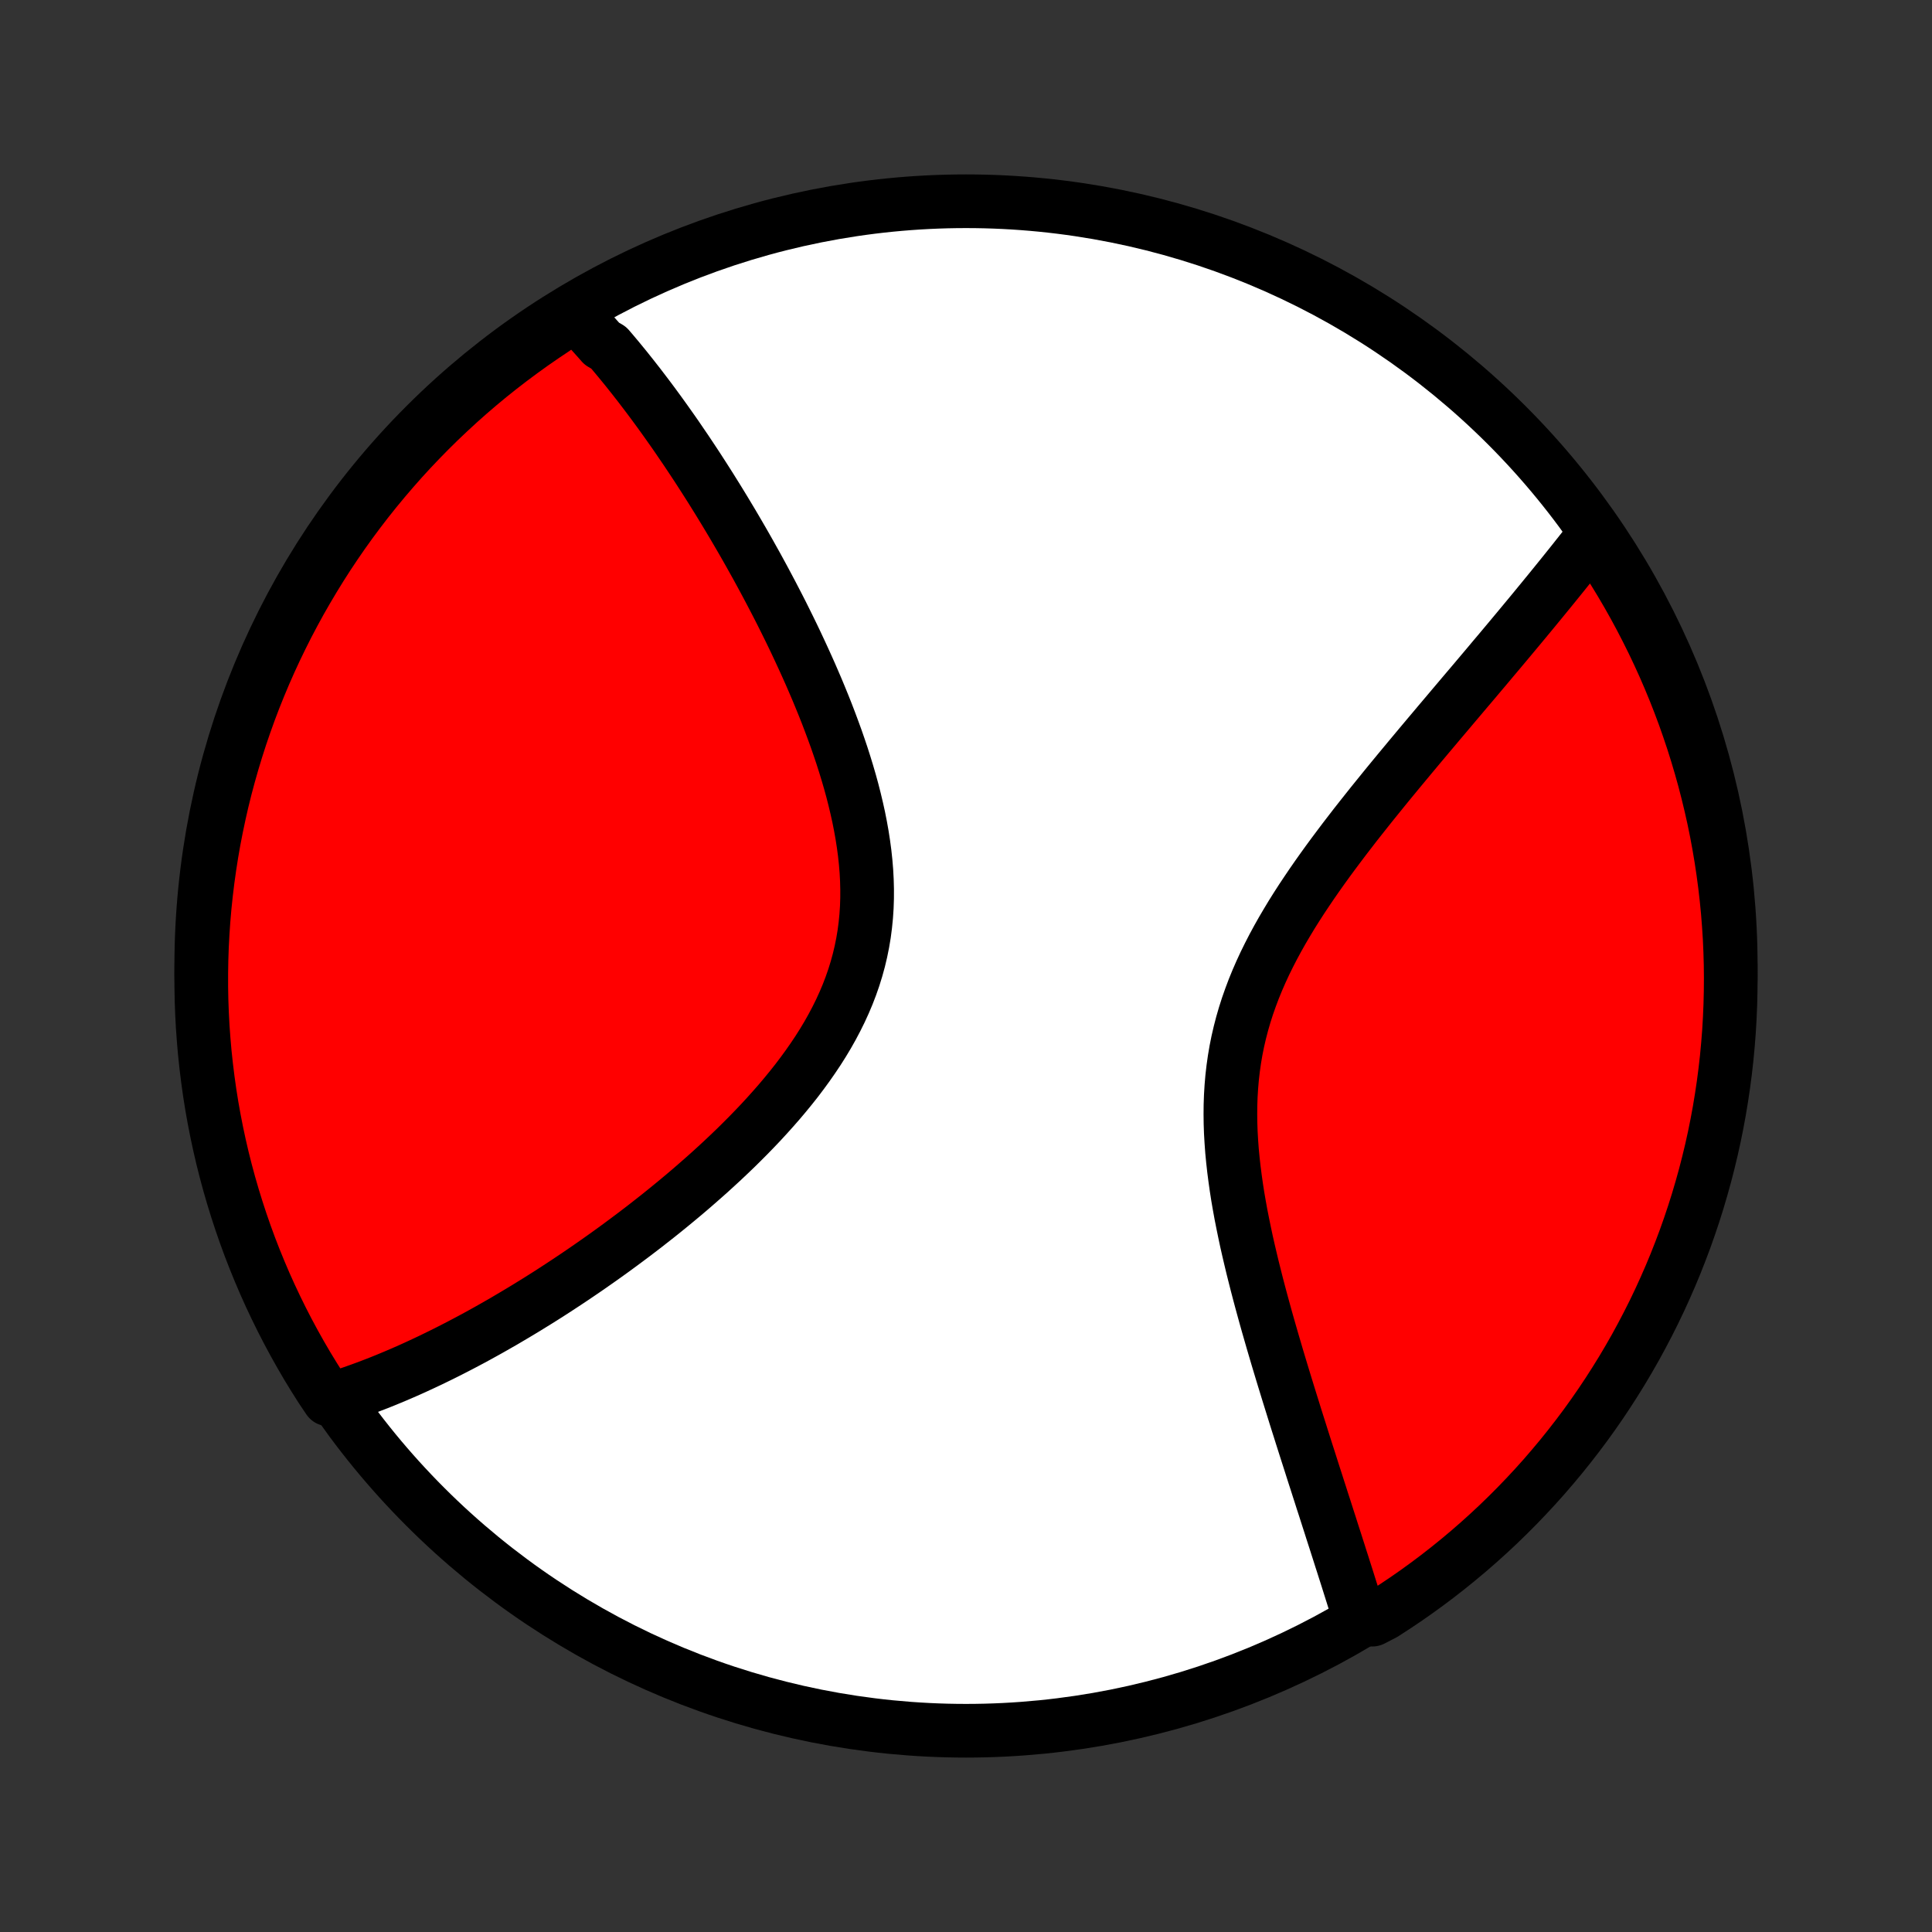 <?xml version="1.0" encoding="utf-8" standalone="no"?>
<!DOCTYPE svg PUBLIC "-//W3C//DTD SVG 1.1//EN"
  "http://www.w3.org/Graphics/SVG/1.1/DTD/svg11.dtd">
<!-- Created with matplotlib (http://matplotlib.org/) -->
<svg height="72pt" version="1.1" viewBox="0 0 72 72" width="72pt" xmlns="http://www.w3.org/2000/svg" xmlns:xlink="http://www.w3.org/1999/xlink">
 <rect x="0" y="0" width="72" height="72" fill="#333333" stroke="none"/>
 <defs>
  <style type="text/css">
*{stroke-linecap:butt;stroke-linejoin:round;}
  </style>
 </defs>
 <g id="figure_1">
  <g id="patch_1">
   <path d="
M0 72
L72 72
L72 0
L0 0
z
" style="fill:none;"/>
  </g>
  <g id="axes_1">
   <g id="PatchCollection_1">
    <defs>
     <path d="
M36 -7.5
C43.558 -7.5 50.808 -10.503 56.153 -15.848
C61.497 -21.192 64.5 -28.442 64.5 -36
C64.5 -43.558 61.497 -50.808 56.153 -56.153
C50.808 -61.497 43.558 -64.5 36 -64.5
C28.442 -64.5 21.192 -61.497 15.848 -56.153
C10.503 -50.808 7.5 -43.558 7.5 -36
C7.5 -28.442 10.503 -21.192 15.848 -15.848
C21.192 -10.503 28.442 -7.5 36 -7.5
z
" id="C0_0_a811fe30f3"/>
     <path d="
M21.388 -60.317
L21.52 -60.182
L21.651 -60.045
L21.782 -59.906
L21.913 -59.766
L22.042 -59.624
L22.171 -59.481
L22.3 -59.337
L22.428 -59.191
L22.683 -59.043
L22.811 -58.894
L22.937 -58.744
L23.064 -58.592
L23.19 -58.438
L23.317 -58.283
L23.442 -58.126
L23.568 -57.968
L23.694 -57.807
L23.82 -57.646
L23.945 -57.482
L24.071 -57.317
L24.197 -57.15
L24.323 -56.981
L24.448 -56.811
L24.574 -56.639
L24.7 -56.464
L24.826 -56.288
L24.952 -56.11
L25.079 -55.93
L25.206 -55.748
L25.332 -55.563
L25.459 -55.377
L25.587 -55.189
L25.714 -54.998
L25.842 -54.805
L25.971 -54.61
L26.099 -54.412
L26.228 -54.212
L26.357 -54.01
L26.487 -53.805
L26.616 -53.598
L26.747 -53.388
L26.877 -53.176
L27.008 -52.961
L27.139 -52.743
L27.271 -52.523
L27.403 -52.299
L27.535 -52.073
L27.668 -51.844
L27.801 -51.612
L27.934 -51.377
L28.067 -51.139
L28.201 -50.899
L28.334 -50.655
L28.468 -50.408
L28.602 -50.157
L28.736 -49.904
L28.87 -49.647
L29.004 -49.388
L29.138 -49.125
L29.271 -48.858
L29.404 -48.589
L29.537 -48.316
L29.669 -48.04
L29.8 -47.76
L29.931 -47.477
L30.061 -47.191
L30.19 -46.902
L30.317 -46.61
L30.444 -46.314
L30.568 -46.015
L30.691 -45.714
L30.812 -45.409
L30.93 -45.101
L31.046 -44.79
L31.16 -44.477
L31.27 -44.16
L31.377 -43.842
L31.48 -43.52
L31.579 -43.197
L31.674 -42.871
L31.764 -42.543
L31.848 -42.214
L31.927 -41.882
L32.001 -41.549
L32.067 -41.215
L32.127 -40.88
L32.179 -40.544
L32.224 -40.208
L32.26 -39.871
L32.288 -39.534
L32.306 -39.197
L32.315 -38.861
L32.314 -38.525
L32.303 -38.19
L32.281 -37.856
L32.248 -37.524
L32.205 -37.194
L32.15 -36.865
L32.084 -36.539
L32.007 -36.214
L31.919 -35.893
L31.82 -35.574
L31.71 -35.258
L31.59 -34.945
L31.459 -34.635
L31.319 -34.329
L31.169 -34.026
L31.011 -33.727
L30.844 -33.431
L30.669 -33.139
L30.486 -32.85
L30.296 -32.566
L30.1 -32.285
L29.898 -32.008
L29.691 -31.734
L29.478 -31.465
L29.261 -31.2
L29.04 -30.938
L28.815 -30.681
L28.587 -30.427
L28.357 -30.177
L28.123 -29.931
L27.888 -29.689
L27.651 -29.451
L27.413 -29.216
L27.173 -28.986
L26.933 -28.759
L26.691 -28.536
L26.45 -28.316
L26.208 -28.101
L25.966 -27.889
L25.725 -27.68
L25.484 -27.475
L25.243 -27.274
L25.003 -27.076
L24.763 -26.881
L24.525 -26.69
L24.287 -26.503
L24.051 -26.318
L23.815 -26.137
L23.581 -25.959
L23.348 -25.785
L23.116 -25.613
L22.886 -25.444
L22.657 -25.279
L22.429 -25.116
L22.203 -24.957
L21.978 -24.8
L21.755 -24.646
L21.533 -24.495
L21.313 -24.347
L21.094 -24.201
L20.876 -24.058
L20.66 -23.917
L20.446 -23.779
L20.233 -23.644
L20.021 -23.511
L19.81 -23.381
L19.601 -23.252
L19.394 -23.127
L19.187 -23.003
L18.982 -22.882
L18.779 -22.762
L18.576 -22.646
L18.375 -22.531
L18.175 -22.418
L17.976 -22.308
L17.778 -22.199
L17.581 -22.092
L17.385 -21.988
L17.19 -21.885
L16.997 -21.785
L16.804 -21.686
L16.612 -21.589
L16.421 -21.494
L16.23 -21.401
L16.041 -21.309
L15.852 -21.22
L15.664 -21.132
L15.477 -21.046
L15.29 -20.961
L15.104 -20.879
L14.918 -20.798
L14.733 -20.719
L14.549 -20.642
L14.365 -20.566
L14.181 -20.492
L13.998 -20.42
L13.815 -20.35
L13.632 -20.281
L13.449 -20.214
L13.267 -20.149
L13.085 -20.085
L12.903 -20.024
L12.721 -19.964
L12.539 -19.906
L12.246 -19.849
L11.975 -20.252
L11.711 -20.669
L11.454 -21.09
L11.205 -21.517
L10.964 -21.947
L10.73 -22.382
L10.504 -22.821
L10.286 -23.264
L10.075 -23.711
L9.872 -24.162
L9.678 -24.616
L9.491 -25.074
L9.312 -25.535
L9.142 -25.999
L8.98 -26.466
L8.826 -26.936
L8.68 -27.409
L8.542 -27.885
L8.413 -28.363
L8.292 -28.843
L8.18 -29.326
L8.076 -29.811
L7.981 -30.297
L7.894 -30.785
L7.816 -31.275
L7.747 -31.766
L7.686 -32.259
L7.633 -32.752
L7.59 -33.247
L7.554 -33.742
L7.528 -34.239
L7.51 -34.735
L7.501 -35.233
L7.501 -35.73
L7.509 -36.227
L7.526 -36.725
L7.552 -37.222
L7.586 -37.718
L7.629 -38.215
L7.681 -38.71
L7.741 -39.205
L7.81 -39.699
L7.887 -40.191
L7.973 -40.683
L8.068 -41.173
L8.171 -41.661
L8.282 -42.148
L8.402 -42.632
L8.531 -43.115
L8.668 -43.596
L8.813 -44.074
L8.966 -44.55
L9.128 -45.023
L9.297 -45.493
L9.475 -45.961
L9.661 -46.425
L9.855 -46.887
L10.057 -47.345
L10.267 -47.799
L10.485 -48.25
L10.71 -48.697
L10.944 -49.141
L11.184 -49.58
L11.433 -50.015
L11.689 -50.446
L11.952 -50.873
L12.222 -51.295
L12.5 -51.712
L12.785 -52.125
L13.077 -52.533
L13.376 -52.935
L13.682 -53.333
L13.995 -53.725
L14.315 -54.112
L14.641 -54.493
L14.973 -54.869
L15.312 -55.239
L15.657 -55.602
L16.009 -55.961
L16.366 -56.313
L16.73 -56.658
L17.099 -56.998
L17.474 -57.331
L17.855 -57.658
L18.241 -57.978
L18.633 -58.291
L19.03 -58.597
L19.433 -58.897
L19.84 -59.19
L20.252 -59.475
L20.669 -59.754
z
" id="C0_1_46d0c45e57"/>
     <path d="
M59.373 -52.019
L59.254 -51.868
L59.135 -51.715
L59.014 -51.562
L58.892 -51.407
L58.769 -51.252
L58.645 -51.095
L58.519 -50.937
L58.391 -50.778
L58.263 -50.618
L58.133 -50.457
L58.001 -50.294
L57.868 -50.13
L57.733 -49.964
L57.597 -49.798
L57.459 -49.629
L57.32 -49.46
L57.179 -49.288
L57.037 -49.116
L56.892 -48.941
L56.746 -48.765
L56.599 -48.588
L56.449 -48.408
L56.298 -48.227
L56.145 -48.044
L55.99 -47.859
L55.833 -47.672
L55.674 -47.484
L55.514 -47.293
L55.352 -47.1
L55.187 -46.905
L55.021 -46.708
L54.853 -46.509
L54.682 -46.308
L54.51 -46.105
L54.336 -45.899
L54.16 -45.691
L53.982 -45.48
L53.802 -45.267
L53.62 -45.052
L53.437 -44.834
L53.251 -44.614
L53.064 -44.391
L52.875 -44.166
L52.684 -43.937
L52.492 -43.707
L52.298 -43.473
L52.102 -43.237
L51.905 -42.998
L51.707 -42.757
L51.508 -42.512
L51.308 -42.265
L51.106 -42.015
L50.905 -41.762
L50.702 -41.506
L50.499 -41.248
L50.297 -40.986
L50.094 -40.722
L49.892 -40.454
L49.69 -40.184
L49.489 -39.911
L49.29 -39.635
L49.092 -39.356
L48.896 -39.074
L48.703 -38.789
L48.512 -38.502
L48.324 -38.211
L48.14 -37.918
L47.961 -37.621
L47.785 -37.322
L47.615 -37.02
L47.45 -36.715
L47.292 -36.408
L47.139 -36.097
L46.994 -35.784
L46.856 -35.468
L46.726 -35.15
L46.605 -34.829
L46.491 -34.505
L46.387 -34.18
L46.292 -33.852
L46.206 -33.521
L46.129 -33.189
L46.062 -32.855
L46.005 -32.519
L45.957 -32.181
L45.918 -31.842
L45.889 -31.502
L45.868 -31.161
L45.856 -30.819
L45.853 -30.476
L45.857 -30.133
L45.869 -29.79
L45.889 -29.447
L45.914 -29.104
L45.947 -28.762
L45.985 -28.421
L46.029 -28.08
L46.077 -27.741
L46.13 -27.402
L46.188 -27.066
L46.249 -26.731
L46.315 -26.398
L46.383 -26.067
L46.453 -25.738
L46.527 -25.412
L46.603 -25.088
L46.68 -24.766
L46.76 -24.447
L46.84 -24.131
L46.922 -23.818
L47.005 -23.507
L47.089 -23.2
L47.173 -22.895
L47.258 -22.594
L47.344 -22.295
L47.429 -22
L47.515 -21.708
L47.6 -21.419
L47.686 -21.133
L47.771 -20.851
L47.856 -20.572
L47.941 -20.295
L48.025 -20.022
L48.109 -19.752
L48.192 -19.486
L48.274 -19.222
L48.356 -18.962
L48.438 -18.704
L48.518 -18.45
L48.598 -18.198
L48.677 -17.95
L48.756 -17.704
L48.834 -17.461
L48.91 -17.221
L48.986 -16.984
L49.062 -16.75
L49.136 -16.518
L49.21 -16.289
L49.282 -16.062
L49.355 -15.839
L49.426 -15.617
L49.496 -15.398
L49.566 -15.182
L49.634 -14.967
L49.702 -14.756
L49.77 -14.546
L49.836 -14.338
L49.902 -14.133
L49.966 -13.93
L50.031 -13.729
L50.094 -13.53
L50.157 -13.333
L50.219 -13.138
L50.28 -12.944
L50.34 -12.753
L50.4 -12.563
L50.459 -12.375
L50.518 -12.189
L50.576 -12.004
L50.633 -11.821
L51.141 -11.64
L51.56 -11.855
L51.974 -12.123
L52.384 -12.398
L52.788 -12.68
L53.188 -12.97
L53.582 -13.266
L53.971 -13.57
L54.354 -13.88
L54.732 -14.197
L55.104 -14.521
L55.47 -14.851
L55.83 -15.187
L56.184 -15.53
L56.533 -15.88
L56.874 -16.235
L57.21 -16.596
L57.539 -16.963
L57.861 -17.337
L58.177 -17.715
L58.486 -18.1
L58.788 -18.489
L59.084 -18.884
L59.372 -19.285
L59.653 -19.69
L59.927 -20.101
L60.193 -20.516
L60.453 -20.936
L60.704 -21.36
L60.949 -21.789
L61.185 -22.223
L61.414 -22.66
L61.636 -23.102
L61.849 -23.547
L62.054 -23.996
L62.252 -24.449
L62.442 -24.906
L62.623 -25.366
L62.797 -25.829
L62.962 -26.295
L63.119 -26.764
L63.268 -27.236
L63.408 -27.711
L63.541 -28.188
L63.664 -28.667
L63.78 -29.149
L63.887 -29.633
L63.985 -30.119
L64.075 -30.606
L64.156 -31.096
L64.229 -31.586
L64.293 -32.078
L64.349 -32.572
L64.395 -33.066
L64.434 -33.561
L64.463 -34.057
L64.484 -34.554
L64.496 -35.051
L64.5 -35.548
L64.495 -36.045
L64.481 -36.543
L64.459 -37.04
L64.427 -37.537
L64.388 -38.033
L64.339 -38.529
L64.282 -39.024
L64.216 -39.518
L64.142 -40.011
L64.059 -40.503
L63.968 -40.994
L63.868 -41.483
L63.759 -41.97
L63.642 -42.455
L63.517 -42.939
L63.383 -43.42
L63.241 -43.899
L63.091 -44.376
L62.932 -44.85
L62.766 -45.322
L62.591 -45.79
L62.408 -46.256
L62.217 -46.718
L62.018 -47.178
L61.811 -47.633
L61.596 -48.086
L61.373 -48.534
L61.143 -48.979
L60.905 -49.42
L60.659 -49.857
L60.406 -50.289
L60.145 -50.717
L59.877 -51.141
z
" id="C0_2_c92c55c23c"/>
    </defs>
    <g clip-path="url(#p1bffca34e9)">
     <use style="fill:#ffffff;stroke:#000000;stroke-width:2.0;" x="0.0" xlink:href="#C0_0_a811fe30f3" y="72.0"/>
    </g>
    <g clip-path="url(#p1bffca34e9)">
     <use style="fill:#ff0000;stroke:#000000;stroke-width:2.0;" x="0.0" xlink:href="#C0_1_46d0c45e57" y="72.0"/>
    </g>
    <g clip-path="url(#p1bffca34e9)">
     <use style="fill:#ff0000;stroke:#000000;stroke-width:2.0;" x="0.0" xlink:href="#C0_2_c92c55c23c" y="72.0"/>
    </g>
   </g>
  </g>
 </g>
 <defs>
  <clipPath id="p1bffca34e9">
   <rect height="72.0" width="72.0" x="0.0" y="0.0"/>
  </clipPath>
 </defs>
</svg>
